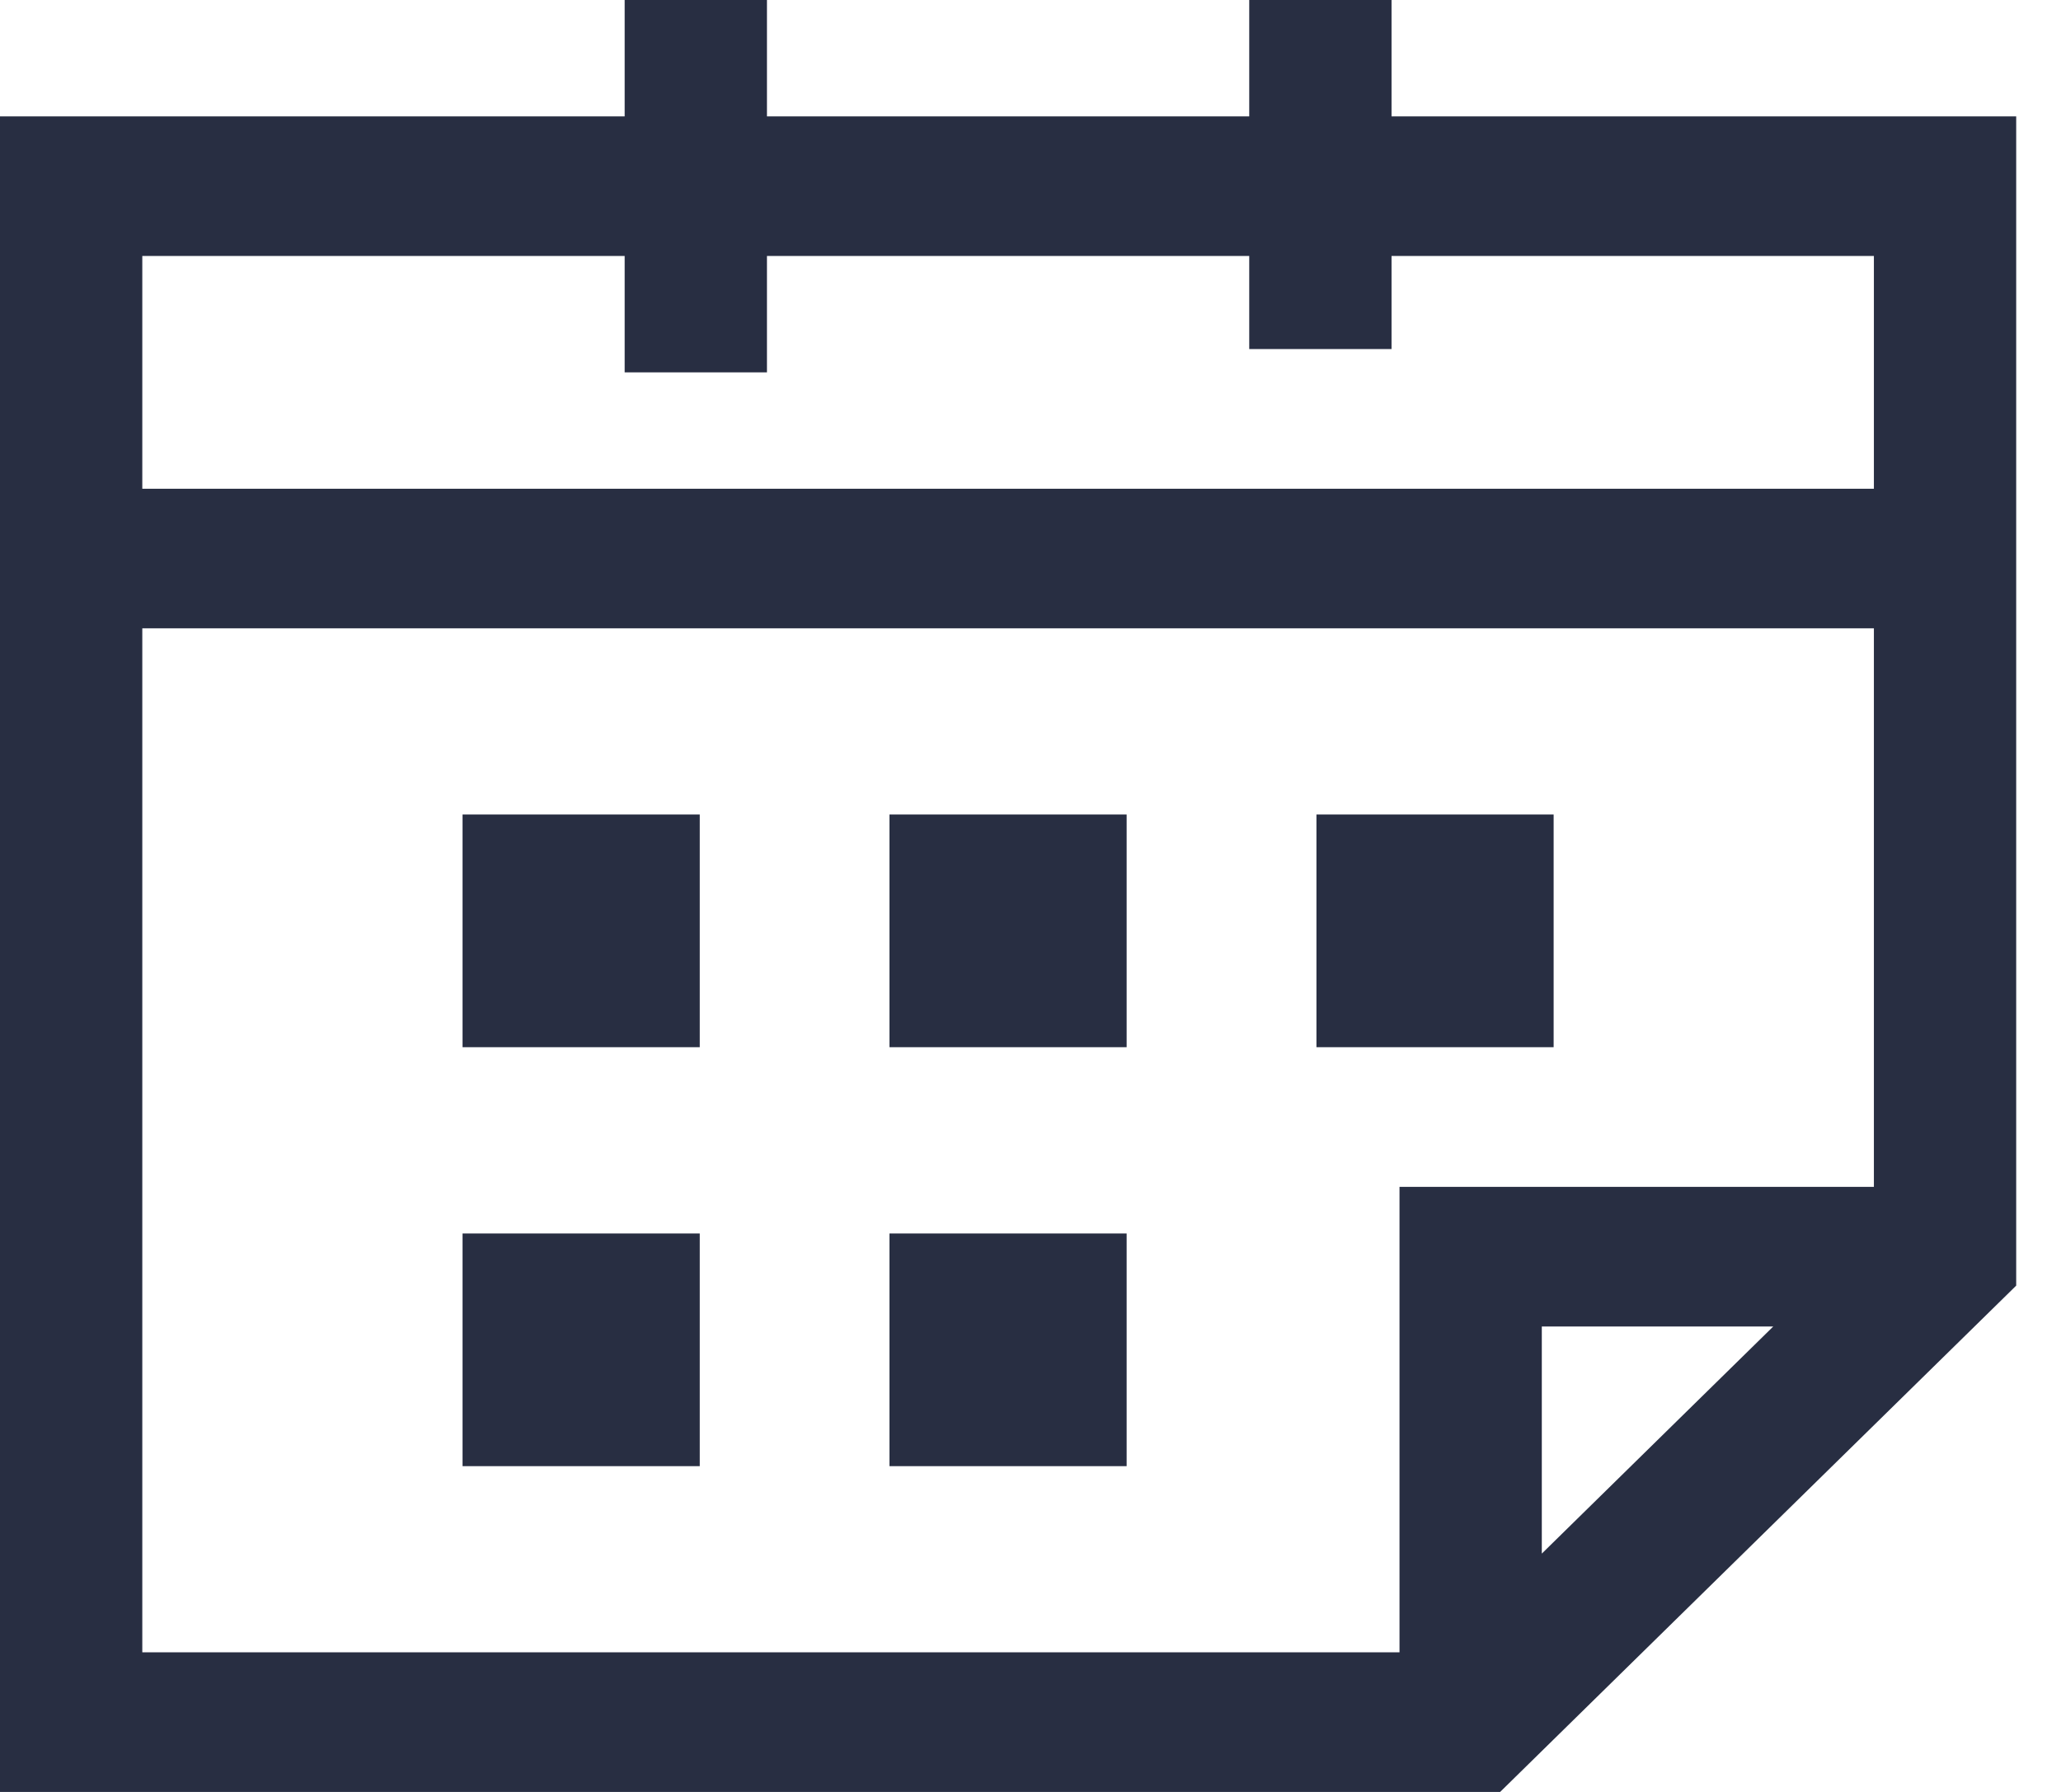 <svg width="23" height="20" viewBox="0 0 23 20" fill="none" xmlns="http://www.w3.org/2000/svg">
<path d="M15.529 1.299V0H13.941V1.299H8.559V0H6.971V1.299H0V20H16.741L22.5 14.349V1.299H15.529ZM6.971 2.857V4.156H8.559V2.857H13.941V3.896H15.529V2.857H20.912V5.455H1.588V2.857H6.971ZM1.588 7.013H20.912V13.247H15.618V18.442H1.588V7.013ZM19.789 14.805L17.206 17.34V14.805H19.789Z" fill="#282E42"/>
<path d="M7.809 13.767H5.162V16.364H7.809V13.767Z" fill="#282E42"/>
<path d="M12.573 13.767H9.926V16.364H12.573V13.767Z" fill="#282E42"/>
<path d="M12.573 9.091H9.926V11.688H12.573V9.091Z" fill="#282E42"/>
<path d="M17.338 9.091H14.691V11.688H17.338V9.091Z" fill="#282E42"/>
<path d="M7.809 9.091H5.162V11.688H7.809V9.091Z" fill="#282E42"/>
</svg>
